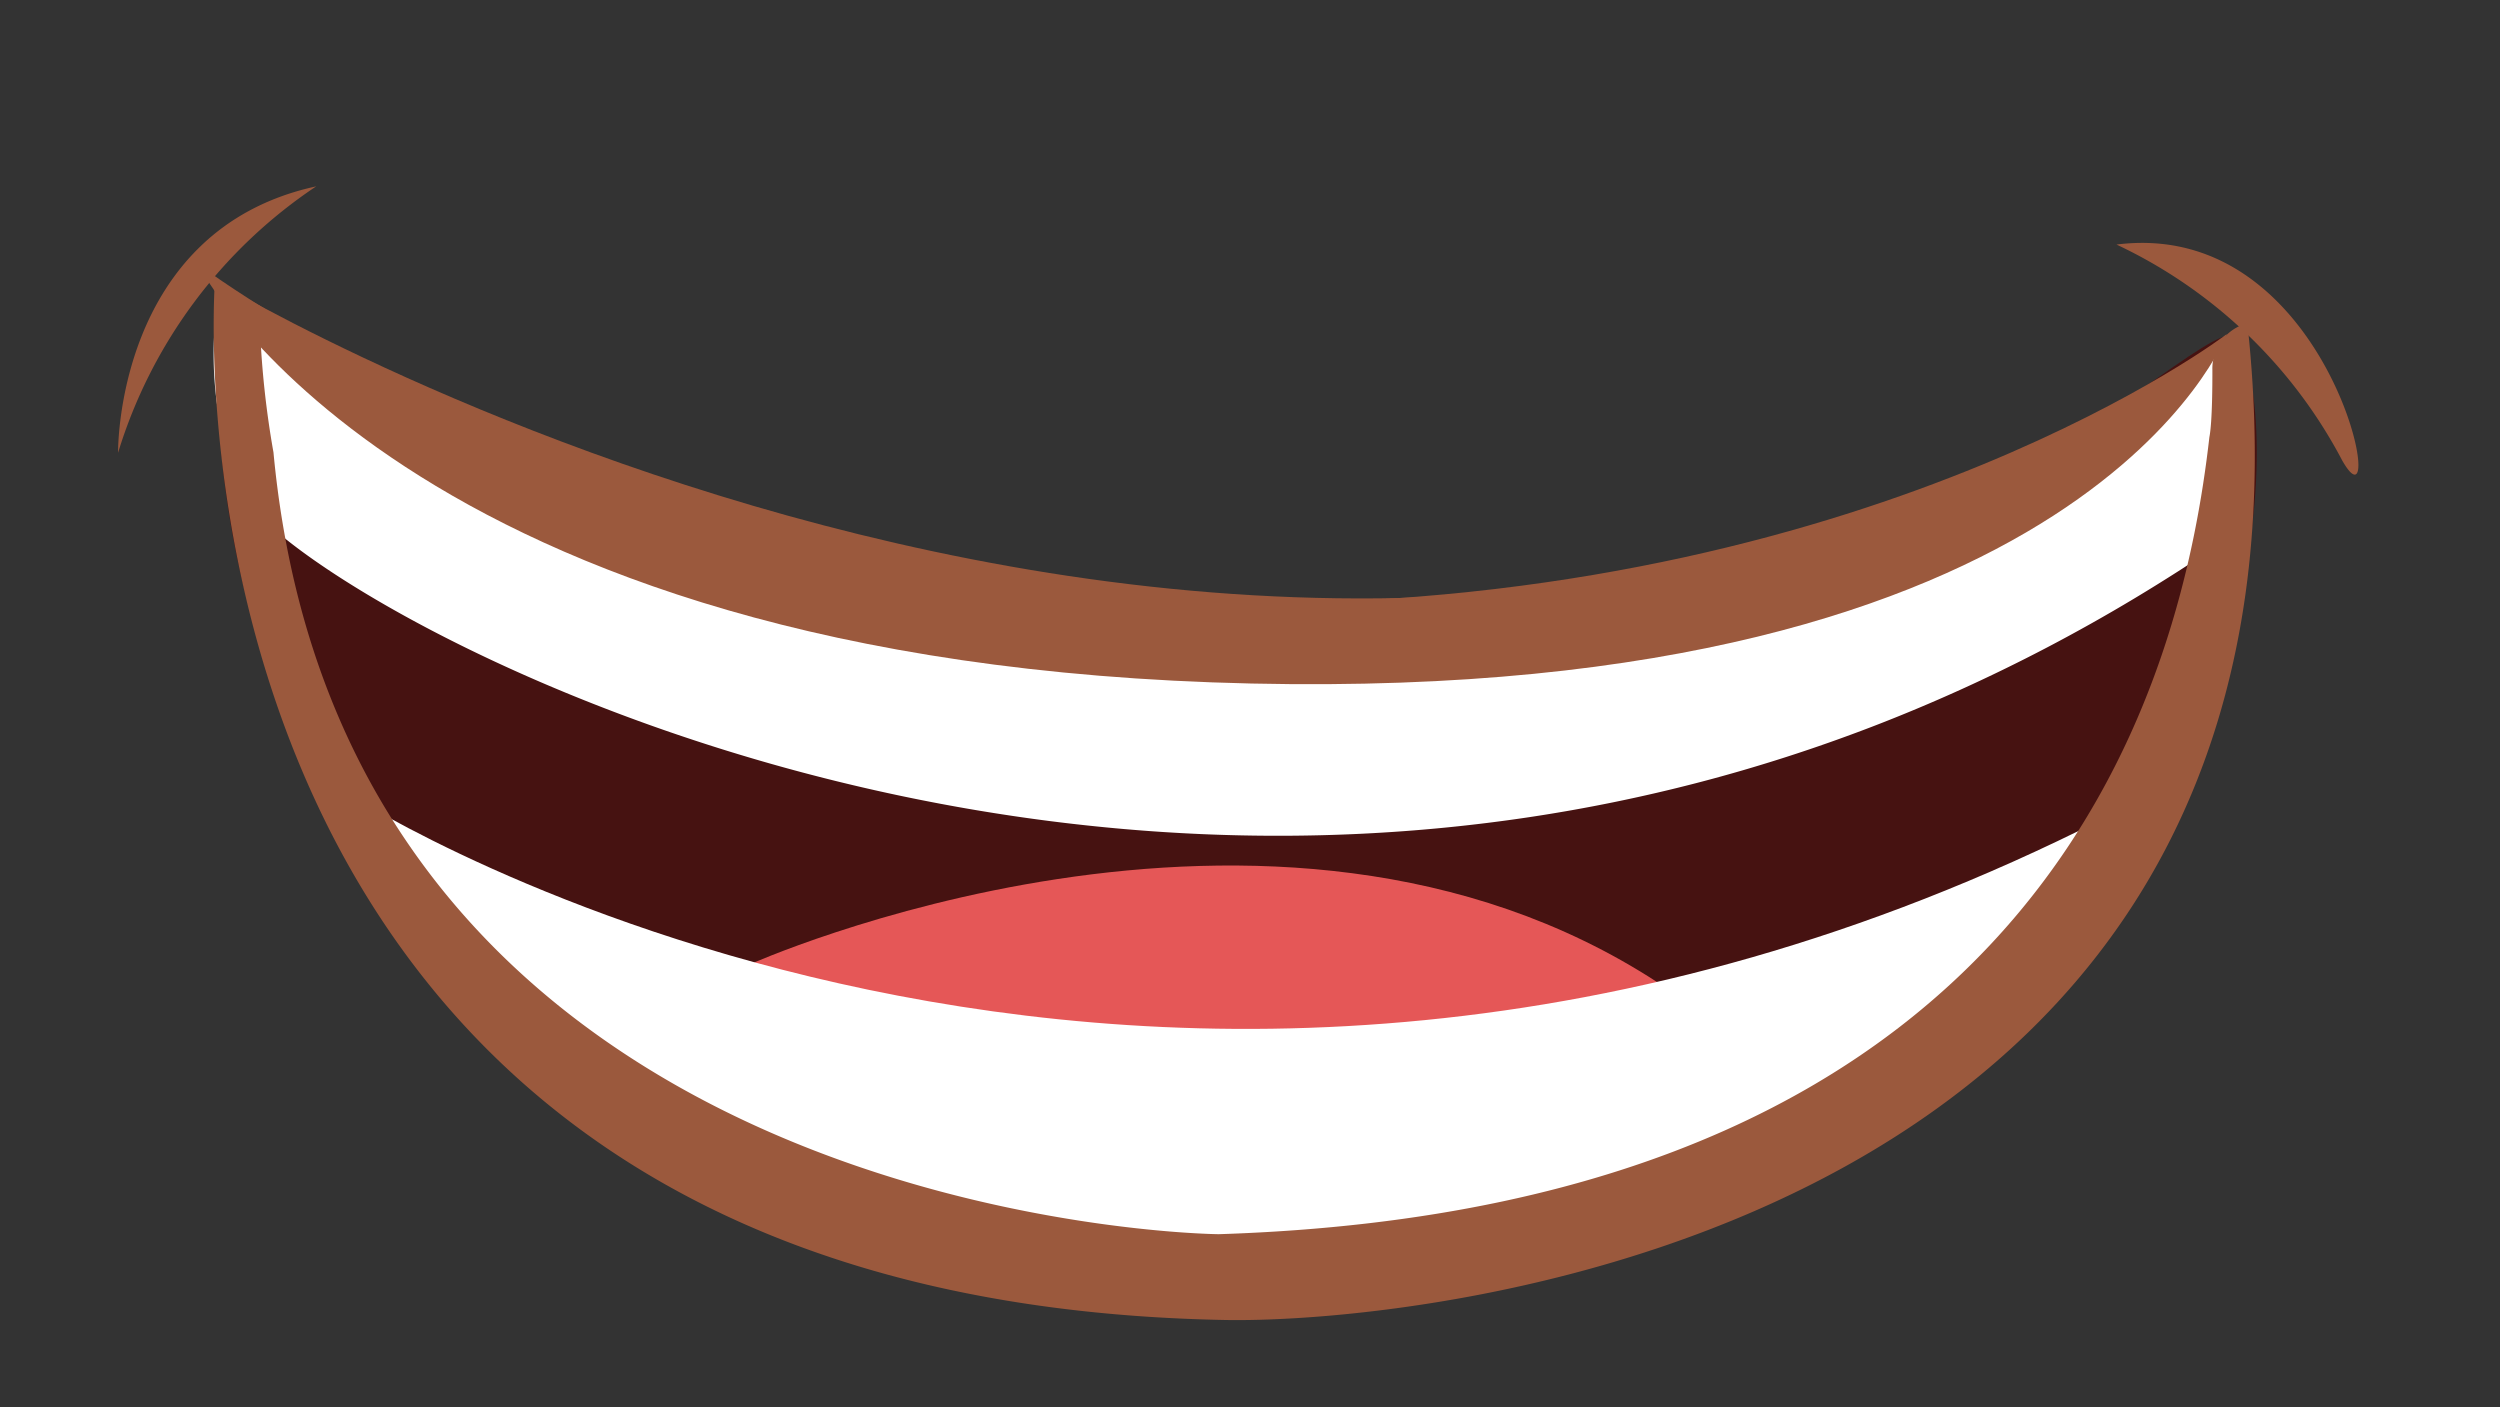 <svg id="Layer_1" data-name="Layer 1" xmlns="http://www.w3.org/2000/svg" viewBox="0 0 74.32 41.83"><rect x="0" y="0" width="74.32" height="41.83" fill="#333333" stroke="none"/><defs><style>.cls-1{fill:#461211;}.cls-2{fill:#e55757;}.cls-3{fill:#9b593d;}.cls-4{fill:#fff;}</style></defs><path class="cls-1" d="M6.59,8.58S3.9,27.77,23.38,34.36c5.43,1.84,18.07,6.68,33.4-3.11,12-7.66,10.76-20.56,9.61-21.25S53,22.86,34.83,19.18C22.1,16.6,14.58,13.54,6.59,8.58Z"/><path class="cls-2" d="M22.24,28.69s15.53-7,27.06.53c0,0-2.3,2.92-13.78,3C25.23,32.26,22.24,28.69,22.24,28.69Z"/><path class="cls-3" d="M62.92,7.27a14.6,14.6,0,0,1,6.71,6.42C71.07,16.22,69.4,6.45,62.92,7.27Z"/><path class="cls-3" d="M9.4,5.54a14.67,14.67,0,0,0-5.89,7.92S3.42,6.84,9.4,5.54Z"/><path class="cls-4" d="M6.73,8.58c-.34-.24-.85,3.44.53,6.17,1.59,3.17,31.18,20.2,58.8,1.37A26.66,26.66,0,0,0,66.39,10s-9,8.79-27,10c-8.28.54-21.43-3.92-28-8.3C9.17,10.24,8.51,9.85,6.73,8.58Z"/><path class="cls-4" d="M10.5,23.69s23.51,15.07,52,.66c0,0-5.53,11.59-25.15,12.85C37.31,37.2,18.9,37.21,10.5,23.69Z"/><path class="cls-3" d="M6.39,8.34S40.21,28.73,66.83,9.61c0,0-25.48,23.78-59.65-.56L6.5,8.58C6.26,8.41,6.28,8.33,6.39,8.34Z"/><path class="cls-3" d="M6.39,8.34s-2.34,30.27,30,30.9c5.85.12,33.37-2.48,30.42-29.63A1.39,1.39,0,0,0,65.77,11c0,.35,0,1.54-.09,2-.78,6.84-4.47,22.89-29.45,23.69-.18,0-25.95-.3-28.1-23.24a27.44,27.44,0,0,1-.4-3.68C7.8,9,6.46,8.3,6.39,8.34Z"/><path class="cls-3" d="M5.88,7.85s6,11.91,31.32,12.47c24.91.55,29-10.39,29-10.39s-10.11,7.73-28.12,8C27.78,18.09,13.39,13.29,5.88,7.85Z"/></svg>